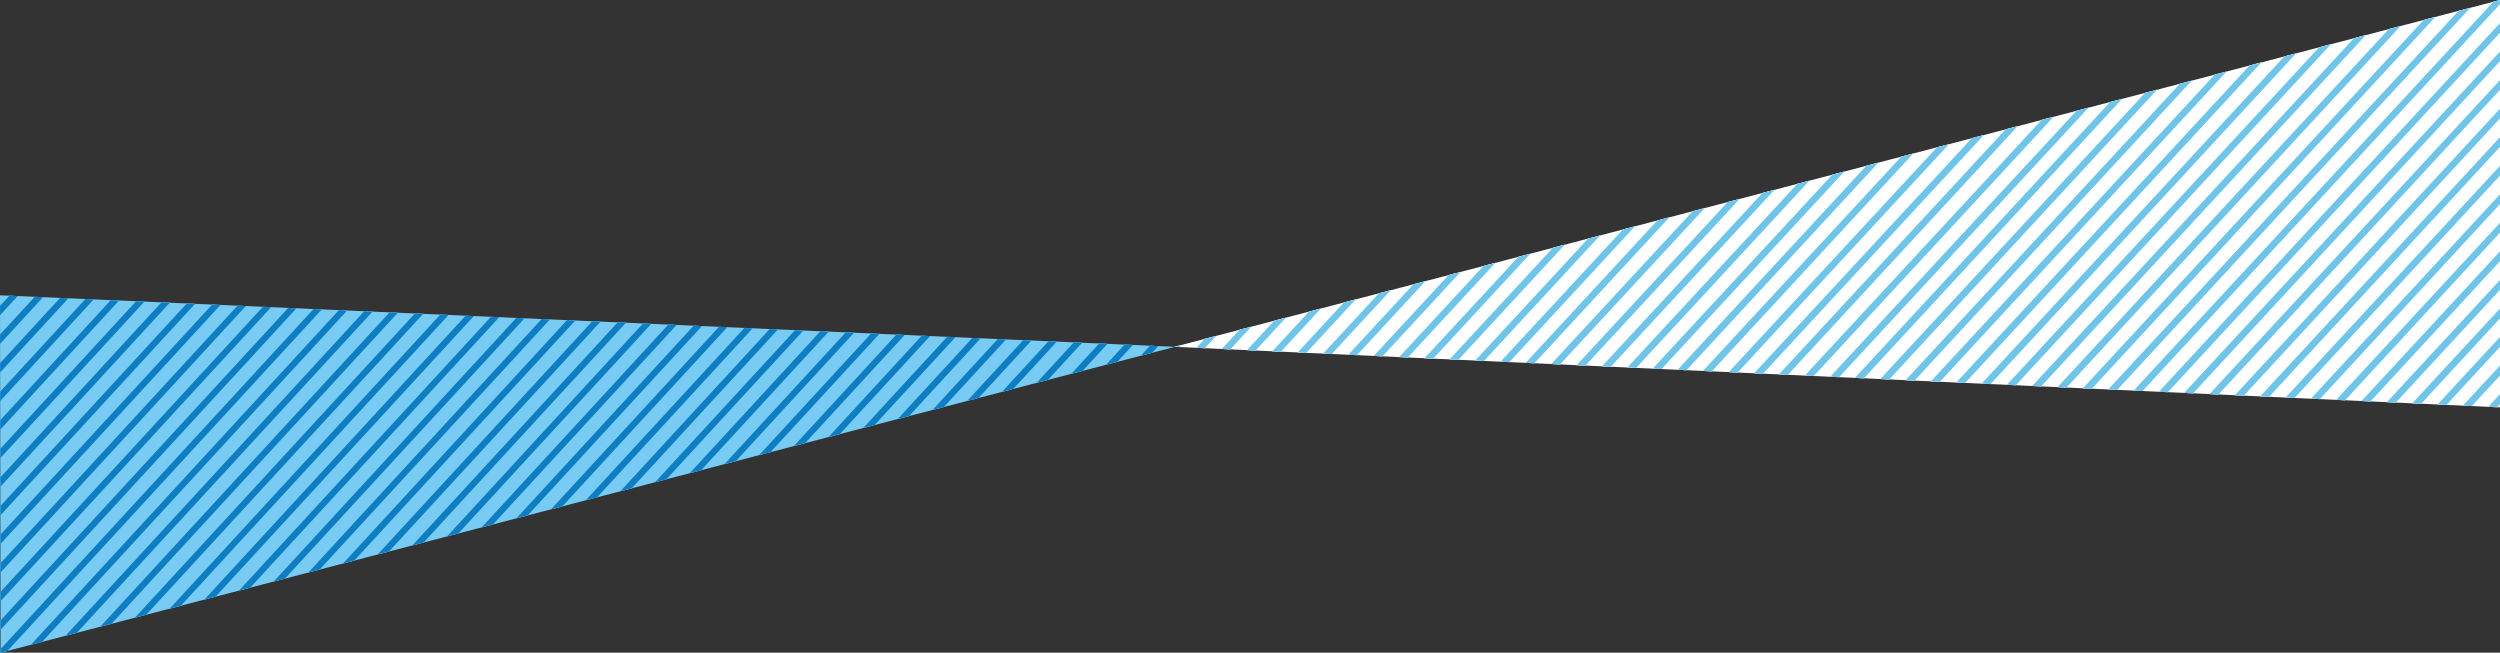 <svg id="Layer_1" data-name="Layer 1" xmlns="http://www.w3.org/2000/svg" viewBox="0 0 1200 313.28"><rect x="0" y="0" width="1200" height="313.28" fill="#333333" stroke="none"/><defs><style>.cls-1{fill:#78ccf4}.cls-2{fill:#fff}.cls-3{fill:none}.cls-4{clip-path:url(#clip-path)}.cls-5{clip-path:url(#clip-path-2)}.cls-6{clip-path:url(#clip-path-3)}.cls-7{fill:#6ec4e9}.cls-8{clip-path:url(#clip-path-4)}.cls-9{fill:#0e7dc2}</style><clipPath id="clip-path"><path class="cls-1" d="M.28 313.28l563.67-146.8L0 141.74l.28 171.54z"/></clipPath><clipPath id="clip-path-2"><path class="cls-2" d="M563.66 166.48L1200 195.53V0L563.66 166.48z"/></clipPath><clipPath id="clip-path-3"><path class="cls-3" d="M563.66 166.48L1200 195.53V0L563.66 166.48z"/></clipPath><clipPath id="clip-path-4"><path class="cls-3" d="M.28 313.28l563.67-146.8L0 141.74l.28 171.54z"/></clipPath></defs><title>huy1</title><path class="cls-1" d="M.28 313.28l563.67-146.8L0 141.74l.28 171.54z"/><g class="cls-4"><path class="cls-1" d="M-296.36 358.83l523.11-568.35 2.34 2L-294 360.8zm9.47 8l523.11-568.37-2.34-2-523.11 568.37zm7.13 6l523.11-568.37-2.35-2-523.11 568.38zm7.13 6l523.11-568.37-2.34-2L-275 376.84zm7.13 6l523.11-568.36-2.34-2-523.12 568.38zm7.13 6l523.11-568.36-2.34-2-523.12 568.38zm7.13 6l523.11-568.35-2.34-2-523.12 568.38zm7.13 6L279-165.52l-2.34-2-523.12 568.38zm7.12 6l523.11-568.34-2.34-2-523.11 568.38zm7.13 6l523.11-568.34-2.33-2-523.12 568.38zm7.13 6L300.38-147.5l-2.34-2-523.11 568.38zm7.13 6L307.51-141.5l-2.34-2-523.11 568.38zm7.13 6l523.11-568.32-2.34-2-523.11 568.37zm7.13 6l523.11-568.32-2.35-2-523.11 568.38zm7.13 6L328.9-123.48l-2.34-2-523.12 568.37zm7.13 6L336-117.48l-2.34-2-523.08 568.38zm7.13 6l523.11-568.31-2.34-2L-182.3 454.9zm7.13 6l523.11-568.3-2.33-2-523.13 568.38zm7.13 6L357.42-99.46l-2.34-2L-168 466.91zm7.13 6L364.55-93.46l-2.34-2-523.12 568.38zm7.13 6l523.1-568.29-2.33-2-523.12 568.38zm7.13 6L378.81-81.45l-2.34-2-523.11 568.38zm7.13 6L385.94-75.45l-2.34-2-523.12 568.38zm7.13 6L393.07-69.44l-2.34-2-523.12 568.38zm7.13 6l523.1-568.27-2.34-2-523.11 568.38zm7.13 6l523.1-568.26-2.34-2L-118.13 509zm7.13 6L414.46-51.43l-2.34-2L-111 515zm7.13 6L421.59-45.42l-2.34-2L-103.87 521zm7.13 6l523.1-568.25-2.34-2L-96.74 527zm7.13 6l523.1-568.24-2.34-2L-89.61 533zm7.13 6L443-27.4l-2.35-2L-82.49 539zm7.13 6L450.1-21.4l-2.35-2L-75.36 545zm7.13 6L457.23-15.4l-2.34-2L-68.22 551zm7.13 6L464.36-9.39l-2.34-2L-61.1 557zm7.13 6L471.48-3.39l-2.33-2L-54 563zm7.13 6L478.62 2.61l-2.34-2L-46.83 569zm7.13 6L485.75 8.62l-2.34-2L-39.71 575zm7.14 6l523.09-568.2-2.34-2L-32.58 581zm7.13 6L500 20.63l-2.34-2L-25.45 587zm7.13 6L507.14 26.64l-2.34-2L-18.32 593zm7.13 6L514.27 32.64l-2.34-2L-11.19 599zm7.13 6L521.4 38.65l-2.34-2L-4.06 605zm7.12 6l523.1-568.18-2.34-2L3.07 611zm7.13 6L535.65 50.66l-2.34-2L10.2 617zm7.13 6L542.78 56.66l-2.34-2L17.33 623zm7.13 6l523.1-568.16-2.34-2L24.46 629zm7.13 6L557 68.67l-2.34-2L31.59 635zm7.13 6L564.17 74.67l-2.34-2L38.72 641zm7.14 6L571.3 80.68l-2.34-2L45.85 647.06zm7.13 6L578.43 86.69l-2.34-2L53 653.06zm7.13 6L585.56 92.69l-2.34-2L60.11 659.07zm7.13 6L592.69 98.69l-2.34-2L67.24 665.07zm7.13 6L599.83 104.7l-2.34-2L74.37 671.08zm7.13 6L607 110.7l-2.33-2L81.5 677.08zm7.13 6l523.08-568.12-2.34-2L88.62 683.08zm7.14 6l523.08-568.1-2.34-2L95.77 689.1zm7.13 6l523.08-568.1-2.34-2L102.9 695.11zm7.13 6l523.09-568.1-2.34-2L110 701.11zm7.13 6l523.08-568.09-2.34-2-523.11 568.37zm7.13 6l523.08-568.08-2.34-2-523.11 568.37zm7.13 6l523.08-568.08-2.34-2-523.11 568.38zm7.13 6L664 158.76l-2.34-2-523.11 568.37zm7.14 6l523.07-568.07-2.34-2-523.12 568.38zm7.13 6l523.07-568.06-2.34-2L152.8 737.14zm7.13 6l523.07-568.06-2.34-2-523.12 568.38zm7.13 6l523.07-568.06-2.34-2-523.12 568.38zm7.13 6l523.07-568-2.34-2-523.12 568.32zm7.13 6l523.06-568-2.34-2-523.11 568.33zm7.13 6l523.07-568-2.34-2-523.12 568.33zm7.13 6l523-568-2.34-2-523.05 568.34zm7.13 6l523.06-568-2.34-2-523.11 568.34zm7.13 6l523.06-568-2.34-2-523.11 568.35zm7.13 6l523.06-568-2.34-2L217 791.18zm7.12 6l523.07-568-2.34-2L224.1 797.19zm7.13 6l523.07-568-2.34-2-523.11 568.36zm7.13 6l523.07-568-2.34-2L238.36 809.2zm7.13 6l523.07-568-2.34-2L245.48 815.2zm7.13 6l523.07-568-2.34-2L252.62 821.2zm7.13 6l523.07-568-2.34-2-523.11 568.38zm7.13 6l523.07-568-2.34-2-523.12 568.39zm7.13 6l523.07-568-2.34-2L274 839.22zm7.13 6l523.07-568-2.34-2-523.11 568.4zm7.12 6l523.08-568-2.34-2-523.12 568.4zm7.13 6l523.08-568-2.34-2L295.4 857.24zm7.13 6l523.1-568-2.34-2-523.14 568.41zm7.13 6l523.08-568-2.34-2-523.12 568.42zm7.13 6l523.08-568-2.34-2-523.12 568.42zm7.13 6l523.08-567.95-2.34-2-523.12 568.37zm7.13 6L856.5 320.88l-2.34-2L331 887.26zm7.13 6l523.07-567.94-2.34-2-523.11 568.37zm7.13 6l523.08-567.94-2.34-2L345.3 899.27zm7.13 6L877.88 338.9l-2.34-2-523.11 568.37zm7.13 6L885 344.9l-2.34-2-523.1 568.38zm7.13 6l523.07-567.92-2.34-2-523.11 568.38zm7.13 6l523.07-567.92-2.34-2-523.11 568.38zm7.13 6L906.4 362.92l-2.34-2-523.12 568.37zm7.13 6l523.07-567.91-2.34-2L388.08 935.3zm7.13 6l523.07-567.9-2.34-2L395.21 941.3zm7.13 6l523.07-567.9-2.34-2-523.12 568.38zm7.13 6l523.07-567.89-2.34-2-523.12 568.37zm7.12 6L942 392.94l-2.34-2L416.6 959.32zm7.13 6L949.18 399l-2.34-2-523.12 568.32zm7.13 6L956.31 405l-2.31-2-523.14 568.33zm7.13 6L963.44 411l-2.34-2L438 977.33zm7.13 6L970.57 417l-2.34-2-523.12 568.34zm7.13 6L977.7 423l-2.34-2-523.12 568.34zm7.13 6L984.83 429l-2.34-2-523.12 568.35zm7.13 6L992 435l-2.34-2-523.16 568.35zm7.13 6L999.08 441l-2.34-2-523.11 568.35z"/></g><path class="cls-2" d="M563.66 166.48L1200 195.53V0L563.66 166.48z"/><g class="cls-5"><path class="cls-2" d="M385 261.94l523.76-566.09 2.34 2-523.79 566.06zm9.48 7.94L918.24-296.2l-2.34-2-523.79 566.13zm7.14 6l523.76-566.1-2.35-2-523.78 566.13zm7.14 6l523.75-566.12-2.34-2-523.78 566.12zm7.14 6l523.76-566.14-2.34-2-523.79 566.13zm7.14 6l523.75-566.16-2.35-2-523.78 566.13zm7.14 6L953.93-266.3l-2.34-2L427.8 297.83zm7.14 6l523.75-566.2-2.35-2-523.78 566.13zm7.13 6l523.76-566.22-2.34-2-523.79 566.13zm7.14 6l523.78-566.1-2.34-2-523.81 566zm7.13 6l523.77-566.26-2.34-2-523.79 566.13zm7.14 6L989.62-236.4l-2.34-2L463.5 327.73zm7.14 6l523.76-566.29-2.34-2-523.78 566.12zm7.13 6l523.79-566.09-2.35-2-523.8 565.9zm7.14 6L1011-218.45l-2.35-2-523.74 566.12zm7.14 6l523.78-566.09-2.34-2L492 351.66zm7.14 6l523.78-566.09-2.34-2-523.8 565.85zm7.14 6l523.78-566.09-2.34-2-523.8 565.83zm7.14 6l523.77-566.41-2.35-2L513.47 369.6zm7.14 6l523.79-566.09-2.34-2L520.6 375.58zm7.14 6l523.78-566.09-2.34-2-523.81 565.77zm7.14 6L1061-176.59l-2.34-2-523.78 566.13zm7.13 6l523.79-566.09-2.35-2L542 393.52zm7.14 6l523.79-566.09-2.34-2-523.81 565.72zm7.14 6l523.79-566.09-2.34-2L556.3 405.48zm7.14 6l523.79-566.09-2.35-2-523.8 565.68zm7.14 6l523.79-566.09-2.35-2-523.8 565.66zm7.14 6l523.76-566.58-2.35-2-523.78 566.13zm7.14 6L1111-134.72l-2.34-2-523.81 566.13zm7.14 6l523.79-566.09-2.34-2L592 435.39zm7.14 6l523.79-566.09-2.35-2-523.81 565.58zm7.14 6l523.76-566.66-2.35-2-523.78 566.13zm7.14 6l523.79-566.09-2.35-2-523.81 565.54zm7.14 6l523.79-566.09-2.34-2-523.83 565.53zm7.14 6l523.75-566.72-2.34-2-523.79 566.13zm7.14 6L1161-92.85l-2.35-2-523.83 566.12zm7.14 6l523.75-566.75-2.34-2L642 477.26zm7.14 6l523.75-566.77-2.34-2L649.1 483.24zm7.13 6l523.76-566.79-2.34-2-523.79 566.13zm7.14 6l523.76-566.81-2.34-2L663.38 495.2zm7.14 6L1196.65-63l-2.34-2-523.79 566.18zm7.14 6L1203.79-57l-2.34-2-523.79 566.16zm7.13 6L1210.92-51l-2.34-2-523.79 566.14zm7.14 6L1218.06-45l-2.34-2-523.79 566.12zm7.14 6L1225.2-39l-2.34-2-523.79 566.1zm7.14 6L1232.34-33l-2.34-2-523.79 566.09zm7.13 6l523.77-566.94-2.35-2-523.78 566.13zm7.14 6l523.76-567-2.34-2L720.48 543zm7.15 6l523.75-567-2.34-2L727.63 549zm7.14 6l523.75-567-2.34-2L734.76 555zm7.14 6L1268-3.14l-2.34-2L741.91 561zm7.14 6l523.75-567-2.35-2L749 567zm7.14 6L1282.31 8.83l-2.35-2L756.18 573zm7.14 6L1289.44 14.8l-2.34-2-523.78 566.13zm7.14 6l523.75-567.09-2.35-2-523.78 566.12zm7.15 6l523.75-567.1-2.34-2-523.79 566.13zm7.14 6l523.75-567.12-2.34-2-523.79 566.13zm7.14 6L1318 38.74l-2.34-2-523.77 566.13zm7.14 6l523.75-567.16-2.34-2L799 608.85zm7.14 6L1332.3 50.7l-2.35-2-523.78 566.13zm7.14 6l523.74-567.19-2.34-2L813.3 620.81zm7.14 6l523.74-567.21-2.35-2-523.78 566.12zm7.14 6l523.74-567.23-2.34-2-523.79 566.12zm7.14 6l523.74-567.25-2.35-2-523.78 566.12zm7.14 6L1368 80.61l-2.34-2-523.8 566.13zm7.14 6l523.74-567.29-2.34-2L849 650.72zm7.14 6l523.73-567.31-2.34-2L856.14 656.7zm7.14 6L1389.4 98.55l-2.34-2-523.79 566.13zm7.14 6l523.79-566.09-2.35-2-523.84 564.87zm7.14 6l523.79-566.09-2.34-2-523.85 564.85zm7.14 6l523.78-566.09-2.34-2-523.84 564.83zm7.14 6L1418 122.47l-2.34-2L891.83 686.6zm7.14 6l523.78-566.09-2.34-2L899 692.58zm7.13 6l523.79-566.09-2.34-2L906.1 698.56zm7.14 6l523.79-566.09-2.34-2-523.84 564.76zm7.14 6l523.73-567.48-2.34-2-523.79 566.13zm7.14 6l523.78-566.09-2.34-2-523.84 564.72zm7.14 6l523.79-566.09-2.34-2-523.85 564.7zm7.14 6L1468 165.79l-2.34-2L941.8 728.47zm7.14 6l523.79-566.09-2.35-2-523.85 564.66zm7.14 6l523.73-567.58-2.35-2-523.79 566.13zm7.14 6l523.78-566.09-2.34-2-523.84 564.62zm7.13 6l523.79-566.09-2.34-2L970.35 752.4zm7.14 6l523.79-566.09-2.34-2-523.85 564.59zm7.14 6l523.79-566.09-2.34-2-523.85 564.56zm7.14 6l523.73-567.67-2.34-2-523.79 566.13zm7.14 6L1525 212.19l-2.34-2-523.75 566.13zm7.14 6l523.79-566.09-2.34-2L1006 782.3zm7.14 6l523.79-566.09-2.35-2-523.85 564.49zm7.13 6l523.79-566.09-2.34-2-523.85 564.47zm7.14 6l523.79-566.09-2.35-2-523.84 564.45zm7.14 6l523.78-566.09-2.34-2-523.84 564.43zm7.14 6l523.79-566.09-2.34-2-523.85 564.41zm7.14 6L1575 254.06l-2.34-2-523.78 566.13zm7.14 6L1582.15 260l-2.34-2L1056 824.17zm7.14 6L1589.28 266l-2.34-2-523.79 566.15zm7.14 6L1596.42 272l-2.34-2-523.78 566.1zm7.14 6L1603.56 278l-2.34-2-523.79 566.11zm7.14 6L1610.7 284l-2.34-2-523.79 566.09zm7.14 6l523.78-566.09-2.34-2-523.85 564.28zm7.13 6l523.75-568-2.35-2L1098.87 860zm7.14 6l523.73-568-2.35-2L1106 866zm7.14 6l523.79-566.09-2.34-2L1113.13 872zm7.14 6l523.78-566.1-2.34-2L1120.26 878zm7.14 6l523.79-566.09-2.35-2L1127.4 884zm7.14 6l523.79-566.09-2.35-2L1134.54 890zm7.14 6l523.79-566.09-2.34-2-523.86 564.15zm7.14 6L1675 339.79l-2.34-2-523.84 564.13zm7.14 6l523.78-566.09-2.34-2L1156 907.9z"/></g><g class="cls-6"><path class="cls-7" d="M385 261.94l523.76-566.09 2.34 2-523.79 566.06zm9.48 7.94L918.24-296.2l-2.34-2-523.79 566.13zm7.14 6l523.76-566.1-2.35-2-523.78 566.13zm7.14 6l523.75-566.12-2.34-2-523.78 566.12zm7.14 6l523.76-566.14-2.34-2-523.79 566.13zm7.14 6l523.75-566.16-2.35-2-523.78 566.13zm7.14 6L953.93-266.3l-2.34-2L427.8 297.83zm7.14 6l523.75-566.2-2.35-2-523.78 566.13zm7.13 6l523.76-566.22-2.34-2-523.79 566.13zm7.14 6l523.78-566.1-2.34-2-523.81 566zm7.13 6l523.77-566.26-2.34-2-523.79 566.13zm7.14 6L989.62-236.4l-2.34-2L463.5 327.73zm7.14 6l523.76-566.29-2.34-2-523.78 566.12zm7.13 6l523.79-566.09-2.35-2-523.8 565.9zm7.14 6L1011-218.45l-2.35-2-523.74 566.12zm7.14 6l523.78-566.09-2.34-2L492 351.66zm7.14 6l523.78-566.09-2.34-2-523.8 565.85zm7.14 6l523.78-566.09-2.34-2-523.8 565.83zm7.14 6l523.77-566.41-2.35-2L513.47 369.6zm7.14 6l523.79-566.09-2.34-2L520.6 375.58zm7.14 6l523.78-566.09-2.34-2-523.81 565.77zm7.14 6L1061-176.59l-2.34-2-523.78 566.13zm7.13 6l523.79-566.09-2.35-2L542 393.52zm7.14 6l523.79-566.09-2.34-2-523.81 565.72zm7.14 6l523.79-566.09-2.34-2L556.3 405.48zm7.14 6l523.79-566.09-2.35-2-523.8 565.68zm7.14 6l523.79-566.09-2.35-2-523.8 565.66zm7.14 6l523.76-566.58-2.35-2-523.78 566.13zm7.14 6L1111-134.72l-2.34-2-523.81 566.13zm7.14 6l523.79-566.09-2.34-2L592 435.39zm7.14 6l523.79-566.09-2.35-2-523.81 565.58zm7.14 6l523.76-566.66-2.35-2-523.78 566.13zm7.14 6l523.79-566.09-2.35-2-523.81 565.54zm7.14 6l523.79-566.09-2.34-2-523.83 565.53zm7.14 6l523.75-566.72-2.34-2-523.79 566.13zm7.14 6L1161-92.85l-2.35-2-523.83 566.12zm7.14 6l523.75-566.75-2.34-2L642 477.26zm7.14 6l523.75-566.77-2.34-2L649.1 483.24zm7.13 6l523.76-566.79-2.34-2-523.79 566.13zm7.14 6l523.76-566.81-2.34-2L663.38 495.2zm7.14 6L1196.65-63l-2.34-2-523.79 566.18zm7.14 6L1203.79-57l-2.34-2-523.79 566.16zm7.13 6L1210.92-51l-2.34-2-523.79 566.14zm7.14 6L1218.06-45l-2.34-2-523.79 566.12zm7.14 6L1225.2-39l-2.34-2-523.79 566.1zm7.14 6L1232.34-33l-2.34-2-523.79 566.09zm7.13 6l523.77-566.94-2.35-2-523.78 566.13zm7.14 6l523.76-567-2.34-2L720.48 543zm7.15 6l523.75-567-2.34-2L727.63 549zm7.14 6l523.75-567-2.34-2L734.76 555zm7.14 6L1268-3.14l-2.34-2L741.91 561zm7.14 6l523.75-567-2.35-2L749 567zm7.14 6L1282.31 8.83l-2.35-2L756.18 573zm7.14 6L1289.44 14.8l-2.34-2-523.78 566.13zm7.14 6l523.75-567.09-2.35-2-523.78 566.12zm7.15 6l523.75-567.1-2.34-2-523.79 566.13zm7.14 6l523.75-567.12-2.34-2-523.79 566.13zm7.14 6L1318 38.74l-2.34-2-523.77 566.13zm7.14 6l523.75-567.16-2.34-2L799 608.85zm7.14 6L1332.3 50.7l-2.35-2-523.78 566.13zm7.14 6l523.74-567.19-2.34-2L813.3 620.81zm7.14 6l523.74-567.21-2.35-2-523.78 566.12zm7.14 6l523.74-567.23-2.34-2-523.79 566.12zm7.14 6l523.74-567.25-2.35-2-523.78 566.12zm7.14 6L1368 80.61l-2.34-2-523.8 566.13zm7.14 6l523.74-567.29-2.34-2L849 650.72zm7.14 6l523.73-567.31-2.34-2L856.14 656.7zm7.14 6L1389.4 98.55l-2.34-2-523.79 566.13zm7.14 6l523.79-566.09-2.35-2-523.84 564.87zm7.14 6l523.79-566.09-2.34-2-523.85 564.85zm7.14 6l523.78-566.09-2.34-2-523.84 564.83zm7.14 6L1418 122.47l-2.34-2L891.83 686.6zm7.14 6l523.78-566.09-2.34-2L899 692.58zm7.13 6l523.79-566.09-2.34-2L906.1 698.56zm7.14 6l523.79-566.09-2.34-2-523.84 564.76zm7.14 6l523.73-567.48-2.34-2-523.79 566.13zm7.14 6l523.78-566.09-2.34-2-523.84 564.72zm7.14 6l523.79-566.09-2.34-2-523.85 564.7zm7.14 6L1468 165.79l-2.34-2L941.8 728.47zm7.14 6l523.79-566.09-2.35-2-523.85 564.66zm7.14 6l523.73-567.58-2.35-2-523.79 566.13zm7.14 6l523.78-566.09-2.34-2-523.84 564.62zm7.13 6l523.79-566.09-2.34-2L970.35 752.4zm7.14 6l523.79-566.09-2.34-2-523.85 564.59zm7.14 6l523.79-566.09-2.34-2-523.85 564.56zm7.14 6l523.73-567.67-2.34-2-523.79 566.13zm7.14 6L1525 212.19l-2.34-2-523.75 566.13zm7.14 6l523.79-566.09-2.34-2L1006 782.3zm7.14 6l523.79-566.09-2.35-2-523.85 564.49zm7.13 6l523.79-566.09-2.34-2-523.85 564.47zm7.14 6l523.79-566.09-2.35-2-523.84 564.45zm7.14 6l523.78-566.09-2.34-2-523.84 564.43zm7.14 6l523.79-566.09-2.34-2-523.85 564.41zm7.14 6L1575 254.06l-2.34-2-523.78 566.13zm7.14 6L1582.15 260l-2.34-2L1056 824.17zm7.14 6L1589.28 266l-2.34-2-523.79 566.15zm7.14 6L1596.42 272l-2.34-2-523.78 566.1zm7.14 6L1603.56 278l-2.34-2-523.79 566.11zm7.14 6L1610.7 284l-2.34-2-523.79 566.09zm7.14 6l523.78-566.09-2.34-2-523.85 564.28zm7.13 6l523.75-568-2.35-2L1098.87 860zm7.14 6l523.73-568-2.35-2L1106 866zm7.14 6l523.79-566.09-2.34-2L1113.13 872zm7.14 6l523.78-566.1-2.34-2L1120.26 878zm7.14 6l523.79-566.09-2.35-2L1127.4 884zm7.14 6l523.79-566.09-2.35-2L1134.54 890zm7.14 6l523.79-566.09-2.34-2-523.86 564.15zm7.14 6L1675 339.79l-2.34-2-523.84 564.13zm7.14 6l523.78-566.09-2.34-2L1156 907.9z"/></g><g class="cls-8"><path class="cls-9" d="M-296.36 358.83l523.11-568.35 2.34 2L-294 360.8zm9.47 8l523.11-568.37-2.34-2-523.11 568.37zm7.13 6l523.11-568.37-2.35-2-523.11 568.38zm7.13 6l523.11-568.37-2.34-2L-275 376.84zm7.13 6l523.11-568.36-2.34-2-523.12 568.38zm7.13 6l523.11-568.36-2.34-2-523.12 568.38zm7.13 6l523.11-568.35-2.34-2-523.12 568.38zm7.13 6L279-165.52l-2.34-2-523.12 568.38zm7.12 6l523.11-568.34-2.34-2-523.11 568.38zm7.13 6l523.11-568.34-2.33-2-523.12 568.38zm7.13 6L300.38-147.5l-2.34-2-523.11 568.38zm7.13 6L307.51-141.5l-2.34-2-523.11 568.38zm7.13 6l523.11-568.32-2.34-2-523.11 568.37zm7.13 6l523.11-568.32-2.35-2-523.11 568.38zm7.13 6L328.9-123.48l-2.34-2-523.12 568.37zm7.13 6L336-117.48l-2.34-2-523.08 568.38zm7.13 6l523.11-568.31-2.34-2L-182.3 454.9zm7.13 6l523.11-568.3-2.33-2-523.13 568.38zm7.13 6L357.42-99.46l-2.34-2L-168 466.91zm7.13 6L364.55-93.46l-2.34-2-523.12 568.38zm7.13 6l523.1-568.29-2.33-2-523.12 568.38zm7.13 6L378.81-81.45l-2.34-2-523.11 568.38zm7.13 6L385.94-75.45l-2.34-2-523.12 568.38zm7.13 6L393.07-69.44l-2.34-2-523.12 568.38zm7.13 6l523.1-568.27-2.34-2-523.11 568.38zm7.13 6l523.1-568.26-2.34-2L-118.13 509zm7.13 6L414.46-51.43l-2.34-2L-111 515zm7.13 6L421.59-45.42l-2.34-2L-103.87 521zm7.13 6l523.1-568.25-2.34-2L-96.74 527zm7.13 6l523.1-568.24-2.34-2L-89.61 533zm7.13 6L443-27.4l-2.35-2L-82.49 539zm7.13 6L450.1-21.4l-2.35-2L-75.36 545zm7.13 6L457.23-15.4l-2.34-2L-68.22 551zm7.13 6L464.36-9.39l-2.34-2L-61.1 557zm7.13 6L471.48-3.39l-2.33-2L-54 563zm7.13 6L478.62 2.61l-2.34-2L-46.83 569zm7.13 6L485.75 8.62l-2.34-2L-39.71 575zm7.14 6l523.09-568.2-2.34-2L-32.58 581zm7.13 6L500 20.63l-2.34-2L-25.45 587zm7.13 6L507.14 26.64l-2.34-2L-18.32 593zm7.13 6L514.27 32.64l-2.34-2L-11.19 599zm7.13 6L521.4 38.65l-2.34-2L-4.06 605zm7.12 6l523.1-568.18-2.34-2L3.07 611zm7.13 6L535.65 50.66l-2.34-2L10.2 617zm7.13 6L542.78 56.66l-2.34-2L17.33 623zm7.13 6l523.1-568.16-2.34-2L24.46 629zm7.13 6L557 68.67l-2.34-2L31.59 635zm7.13 6L564.17 74.67l-2.34-2L38.72 641zm7.14 6L571.3 80.68l-2.34-2L45.85 647.06zm7.13 6L578.43 86.69l-2.34-2L53 653.06zm7.13 6L585.56 92.69l-2.34-2L60.11 659.07zm7.13 6L592.69 98.69l-2.34-2L67.24 665.07zm7.13 6L599.83 104.7l-2.34-2L74.37 671.08zm7.13 6L607 110.7l-2.33-2L81.5 677.08zm7.13 6l523.08-568.12-2.34-2L88.62 683.08zm7.14 6l523.08-568.1-2.34-2L95.77 689.1zm7.13 6l523.08-568.1-2.34-2L102.9 695.11zm7.13 6l523.09-568.1-2.34-2L110 701.11zm7.13 6l523.08-568.09-2.34-2-523.11 568.37zm7.13 6l523.08-568.08-2.34-2-523.11 568.37zm7.13 6l523.08-568.08-2.34-2-523.11 568.38zm7.13 6L664 158.76l-2.34-2-523.11 568.37zm7.14 6l523.07-568.07-2.34-2-523.12 568.38zm7.13 6l523.07-568.06-2.34-2L152.8 737.14zm7.13 6l523.07-568.06-2.34-2-523.12 568.38zm7.13 6l523.07-568.06-2.34-2-523.12 568.38zm7.13 6l523.07-568-2.34-2-523.12 568.32zm7.13 6l523.06-568-2.34-2-523.11 568.33zm7.13 6l523.07-568-2.34-2-523.12 568.33zm7.13 6l523-568-2.34-2-523.05 568.34zm7.13 6l523.06-568-2.34-2-523.11 568.34zm7.13 6l523.06-568-2.34-2-523.11 568.35zm7.13 6l523.06-568-2.34-2L217 791.18zm7.12 6l523.07-568-2.34-2L224.1 797.19zm7.13 6l523.07-568-2.34-2-523.11 568.36zm7.13 6l523.07-568-2.34-2L238.36 809.2zm7.13 6l523.07-568-2.34-2L245.48 815.2zm7.13 6l523.07-568-2.34-2L252.62 821.2zm7.13 6l523.07-568-2.34-2-523.11 568.38zm7.13 6l523.07-568-2.34-2-523.12 568.39zm7.13 6l523.07-568-2.34-2L274 839.22zm7.13 6l523.07-568-2.34-2-523.11 568.4zm7.12 6l523.08-568-2.34-2-523.12 568.4zm7.13 6l523.08-568-2.34-2L295.4 857.24zm7.13 6l523.1-568-2.34-2-523.14 568.41zm7.13 6l523.08-568-2.34-2-523.12 568.42zm7.13 6l523.08-568-2.34-2-523.12 568.42zm7.13 6l523.08-567.95-2.34-2-523.12 568.37zm7.13 6L856.5 320.88l-2.34-2L331 887.26zm7.13 6l523.07-567.94-2.34-2-523.11 568.37zm7.13 6l523.08-567.94-2.34-2L345.3 899.27zm7.13 6L877.88 338.9l-2.34-2-523.11 568.37zm7.13 6L885 344.9l-2.34-2-523.1 568.38zm7.13 6l523.07-567.92-2.34-2-523.11 568.38zm7.13 6l523.07-567.92-2.34-2-523.11 568.38zm7.13 6L906.4 362.92l-2.34-2-523.12 568.37zm7.13 6l523.07-567.91-2.34-2L388.08 935.3zm7.13 6l523.07-567.9-2.34-2L395.21 941.3zm7.13 6l523.07-567.9-2.34-2-523.12 568.38zm7.13 6l523.07-567.89-2.34-2-523.12 568.37zm7.12 6L942 392.94l-2.34-2L416.6 959.32zm7.13 6L949.18 399l-2.34-2-523.12 568.32zm7.13 6L956.31 405l-2.31-2-523.14 568.33zm7.13 6L963.44 411l-2.34-2L438 977.33zm7.13 6L970.57 417l-2.34-2-523.12 568.34zm7.13 6L977.7 423l-2.34-2-523.12 568.34zm7.13 6L984.83 429l-2.34-2-523.12 568.35zm7.13 6L992 435l-2.34-2-523.16 568.35zm7.13 6L999.08 441l-2.34-2-523.11 568.35z"/></g></svg>